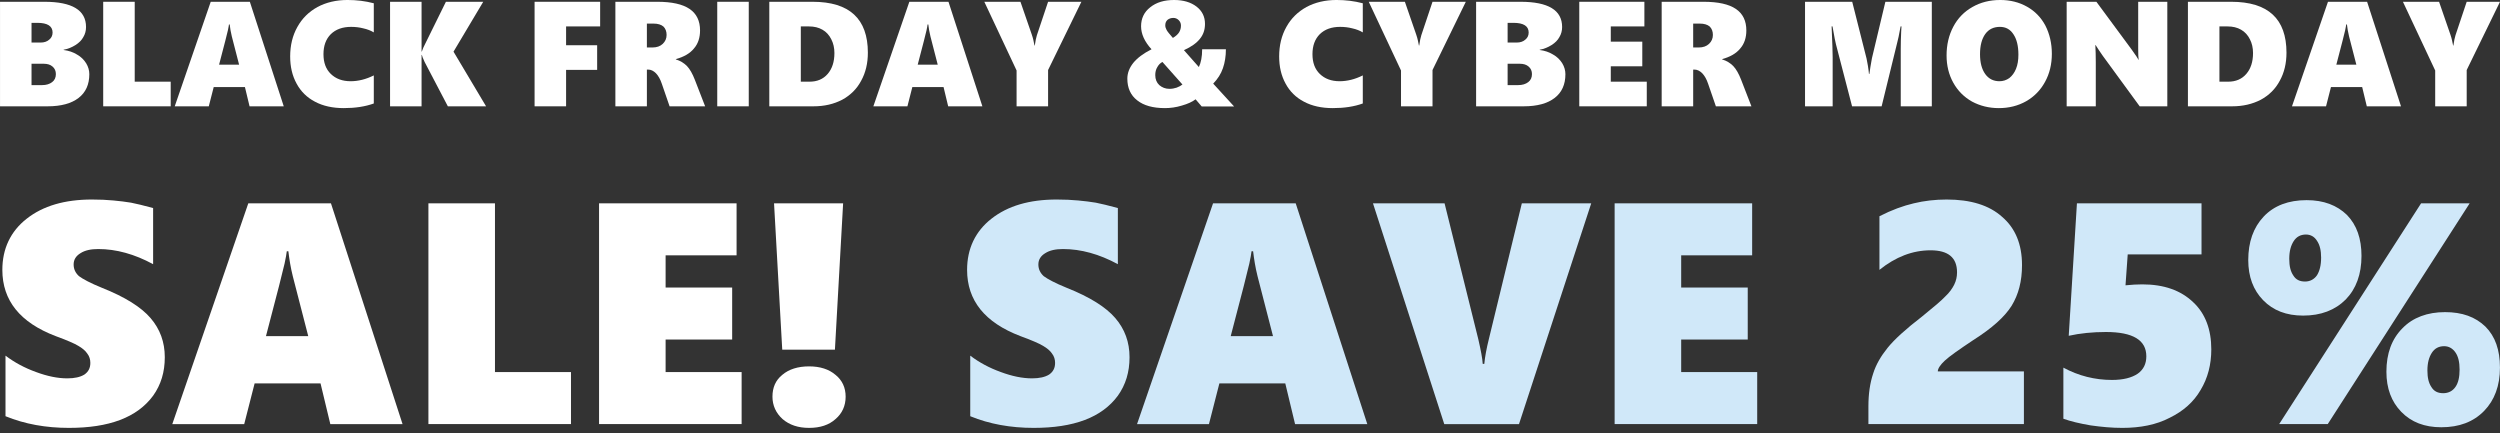 <svg viewBox="0 0 300 52" xmlns="http://www.w3.org/2000/svg" fill-rule="evenodd" clip-rule="evenodd" stroke-linejoin="round" stroke-miterlimit="2"><rect x="0" y="0" width="300" height="52" fill="#333333" stroke="none"/><path d="M0.555,-0.212c0,0.047 -0.012,0.087 -0.037,0.122c-0.025,0.034 -0.06,0.06 -0.105,0.077c-0.045,0.017 -0.099,0.025 -0.162,0.025c-0.073,0 -0.14,-0.012 -0.201,-0.037l0,-0.192c0.029,0.022 0.061,0.039 0.097,0.052c0.035,0.013 0.068,0.02 0.099,0.02c0.023,0 0.041,-0.004 0.054,-0.012c0.013,-0.009 0.019,-0.021 0.019,-0.037c0,-0.011 -0.003,-0.021 -0.01,-0.03c-0.006,-0.009 -0.016,-0.017 -0.028,-0.024c-0.013,-0.008 -0.037,-0.018 -0.072,-0.031c-0.113,-0.043 -0.169,-0.113 -0.169,-0.21c0,-0.067 0.026,-0.122 0.077,-0.162c0.052,-0.041 0.121,-0.061 0.207,-0.061c0.025,0 0.047,0.001 0.068,0.003c0.02,0.002 0.039,0.004 0.056,0.007c0.016,0.003 0.04,0.009 0.07,0.017l0,0.178c-0.059,-0.032 -0.117,-0.048 -0.174,-0.048c-0.023,0 -0.042,0.004 -0.056,0.013c-0.015,0.009 -0.022,0.021 -0.022,0.036c0,0.015 0.006,0.027 0.017,0.037c0.012,0.009 0.036,0.022 0.073,0.037c0.073,0.029 0.124,0.061 0.154,0.096c0.03,0.035 0.045,0.076 0.045,0.124Z" fill="#d0e8f9" fill-rule="nonzero" transform="matrix(37.85 0 0 37.85 114.537 50.892)"/><path d="M0.508,0l-0.031,-0.129l-0.209,0l-0.033,0.129l-0.228,0l0.241,-0.7l0.262,0l0.227,0.7l-0.229,0Zm-0.133,-0.548l-0.005,0c-0.001,0.008 -0.003,0.021 -0.007,0.039c-0.004,0.018 -0.023,0.094 -0.059,0.23l0.134,0l-0.049,-0.19c-0.007,-0.028 -0.011,-0.054 -0.014,-0.079Z" fill="#d0e8f9" fill-rule="nonzero" transform="matrix(37.85 0 0 37.85 136.18 50.892)"/><path d="M0.468,0l-0.237,0l-0.226,-0.7l0.227,0l0.107,0.431c0.008,0.035 0.013,0.061 0.014,0.078l0.005,0c0.002,-0.022 0.007,-0.049 0.015,-0.081l0.104,-0.428l0.22,0l-0.229,0.7Z" fill="#d0e8f9" fill-rule="nonzero" transform="matrix(37.85 0 0 37.85 164.567 50.892)"/><path d="M0.069,0l0,-0.7l0.436,0l0,0.165l-0.225,0l0,0.102l0.211,0l0,0.165l-0.211,0l0,0.103l0.241,0l0,0.165l-0.452,0Z" fill="#d0e8f9" fill-rule="nonzero" transform="matrix(37.85 0 0 37.85 191.144 50.892)"/><path d="M0.044,0l0,-0.056c0,-0.04 0.005,-0.074 0.015,-0.104c0.009,-0.029 0.025,-0.056 0.046,-0.082c0.021,-0.026 0.057,-0.059 0.109,-0.099c0.037,-0.03 0.062,-0.051 0.074,-0.064c0.013,-0.012 0.022,-0.025 0.028,-0.037c0.006,-0.012 0.009,-0.025 0.009,-0.039c0,-0.047 -0.028,-0.07 -0.084,-0.07c-0.057,0 -0.111,0.021 -0.162,0.062l0,-0.17c0.039,-0.02 0.075,-0.033 0.109,-0.041c0.033,-0.008 0.068,-0.012 0.104,-0.012c0.076,0 0.135,0.018 0.176,0.055c0.042,0.036 0.063,0.087 0.063,0.153c0,0.051 -0.011,0.093 -0.033,0.129c-0.022,0.035 -0.062,0.071 -0.122,0.109c-0.045,0.03 -0.075,0.051 -0.09,0.065c-0.014,0.013 -0.022,0.025 -0.022,0.034l0.273,0l0,0.167l-0.493,0Z" fill="#d0e8f9" fill-rule="nonzero" transform="matrix(37.85 0 0 37.85 222.544 50.892)"/><path d="M0.532,-0.237c0,0.048 -0.011,0.091 -0.034,0.129c-0.022,0.038 -0.055,0.067 -0.098,0.088c-0.042,0.022 -0.093,0.032 -0.15,0.032c-0.033,0 -0.066,-0.003 -0.101,-0.008c-0.035,-0.006 -0.064,-0.013 -0.086,-0.021l0,-0.162c0.048,0.026 0.1,0.039 0.154,0.039c0.036,0 0.063,-0.007 0.082,-0.02c0.018,-0.013 0.027,-0.031 0.027,-0.055c0,-0.051 -0.042,-0.077 -0.128,-0.077c-0.042,0 -0.082,0.004 -0.118,0.012l0.026,-0.42l0.395,0l0,0.162l-0.234,0l-0.007,0.098c0.019,-0.002 0.037,-0.003 0.053,-0.003c0.069,0 0.122,0.019 0.161,0.056c0.039,0.036 0.058,0.087 0.058,0.15Z" fill="#d0e8f9" fill-rule="nonzero" transform="matrix(37.85 0 0 37.85 245.22 50.892)"/><path d="M0.848,-0.179c0,0.057 -0.017,0.103 -0.05,0.137c-0.034,0.035 -0.079,0.052 -0.136,0.052c-0.053,0 -0.095,-0.016 -0.127,-0.049c-0.031,-0.032 -0.047,-0.074 -0.047,-0.127c0,-0.058 0.017,-0.104 0.051,-0.138c0.033,-0.034 0.079,-0.051 0.135,-0.051c0.054,0 0.096,0.015 0.128,0.046c0.031,0.031 0.046,0.074 0.046,0.13Zm-0.128,0.006c0,-0.023 -0.004,-0.041 -0.013,-0.054c-0.009,-0.013 -0.021,-0.02 -0.036,-0.02c-0.017,0 -0.03,0.007 -0.039,0.021c-0.009,0.014 -0.014,0.032 -0.014,0.056c0,0.023 0.004,0.04 0.013,0.053c0.008,0.013 0.02,0.019 0.037,0.019c0.017,0 0.03,-0.007 0.039,-0.02c0.009,-0.013 0.013,-0.031 0.013,-0.055Zm-0.418,0.173l-0.154,0l0.45,-0.7l0.154,0l-0.45,0.7Zm0.107,-0.533c0,0.058 -0.017,0.104 -0.05,0.138c-0.034,0.034 -0.079,0.051 -0.135,0.051c-0.053,0 -0.095,-0.016 -0.127,-0.049c-0.031,-0.032 -0.047,-0.074 -0.047,-0.127c0,-0.057 0.016,-0.103 0.049,-0.138c0.033,-0.035 0.079,-0.052 0.136,-0.052c0.054,0 0.096,0.016 0.128,0.047c0.031,0.032 0.046,0.075 0.046,0.13Zm-0.128,0.005c0,-0.022 -0.004,-0.04 -0.013,-0.053c-0.008,-0.013 -0.02,-0.02 -0.035,-0.02c-0.017,0 -0.03,0.007 -0.039,0.021c-0.009,0.014 -0.014,0.032 -0.014,0.056c0,0.023 0.004,0.04 0.013,0.053c0.008,0.013 0.02,0.019 0.037,0.019c0.016,0 0.029,-0.007 0.038,-0.02c0.008,-0.013 0.013,-0.031 0.013,-0.056Z" fill="#d0e8f9" fill-rule="nonzero" transform="matrix(37.85 0 0 37.85 267.898 50.892)"/><g><path d="M0.555,-0.212c0,0.047 -0.012,0.087 -0.037,0.122c-0.025,0.034 -0.06,0.06 -0.105,0.077c-0.045,0.017 -0.099,0.025 -0.162,0.025c-0.073,0 -0.14,-0.012 -0.201,-0.037l0,-0.192c0.029,0.022 0.061,0.039 0.097,0.052c0.035,0.013 0.068,0.02 0.099,0.02c0.023,0 0.041,-0.004 0.054,-0.012c0.013,-0.009 0.019,-0.021 0.019,-0.037c0,-0.011 -0.003,-0.021 -0.01,-0.03c-0.006,-0.009 -0.016,-0.017 -0.028,-0.024c-0.013,-0.008 -0.037,-0.018 -0.072,-0.031c-0.113,-0.043 -0.169,-0.113 -0.169,-0.21c0,-0.067 0.026,-0.122 0.077,-0.162c0.052,-0.041 0.121,-0.061 0.207,-0.061c0.025,0 0.047,0.001 0.068,0.003c0.02,0.002 0.039,0.004 0.056,0.007c0.016,0.003 0.04,0.009 0.07,0.017l0,0.178c-0.059,-0.032 -0.117,-0.048 -0.174,-0.048c-0.023,0 -0.042,0.004 -0.056,0.013c-0.015,0.009 -0.022,0.021 -0.022,0.036c0,0.015 0.006,0.027 0.017,0.037c0.012,0.009 0.036,0.022 0.073,0.037c0.073,0.029 0.124,0.061 0.154,0.096c0.03,0.035 0.045,0.076 0.045,0.124Z" fill="#fff" fill-rule="nonzero" transform="matrix(37.85 0 0 37.85 -1.232 50.892)"/><path d="M0.508,0l-0.031,-0.129l-0.209,0l-0.033,0.129l-0.228,0l0.241,-0.7l0.262,0l0.227,0.7l-0.229,0Zm-0.133,-0.548l-0.005,0c-0.001,0.008 -0.003,0.021 -0.007,0.039c-0.004,0.018 -0.023,0.094 -0.059,0.23l0.134,0l-0.049,-0.19c-0.007,-0.028 -0.011,-0.054 -0.014,-0.079Z" fill="#fff" fill-rule="nonzero" transform="matrix(37.85 0 0 37.85 20.41 50.892)"/><path d="M0.069,0l0,-0.7l0.211,0l0,0.535l0.241,0l0,0.165l-0.452,0Z" fill="#fff" fill-rule="nonzero" transform="matrix(37.85 0 0 37.85 48.798 50.892)"/><path d="M0.069,0l0,-0.7l0.436,0l0,0.165l-0.225,0l0,0.102l0.211,0l0,0.165l-0.211,0l0,0.103l0.241,0l0,0.165l-0.452,0Z" fill="#fff" fill-rule="nonzero" transform="matrix(37.85 0 0 37.85 69.275 50.892)"/><path d="M0.265,-0.236l-0.167,0l-0.026,-0.464l0.219,0l-0.026,0.464Zm0.034,0.149c0,0.029 -0.011,0.053 -0.032,0.071c-0.021,0.019 -0.049,0.028 -0.084,0.028c-0.034,0 -0.062,-0.009 -0.084,-0.028c-0.021,-0.019 -0.032,-0.043 -0.032,-0.071c0,-0.029 0.01,-0.052 0.031,-0.069c0.021,-0.018 0.05,-0.027 0.085,-0.027c0.035,0 0.063,0.009 0.084,0.027c0.021,0.017 0.032,0.04 0.032,0.069Z" fill="#fff" fill-rule="nonzero" transform="matrix(37.85 0 0 37.85 90.16 50.892)"/></g><g><path d="M0.667,-0.215c0,0.069 -0.024,0.122 -0.072,0.159c-0.048,0.037 -0.117,0.056 -0.207,0.056l-0.319,0l0,-0.7l0.297,0c0.186,0 0.279,0.056 0.279,0.169c0,0.025 -0.006,0.047 -0.018,0.067c-0.011,0.021 -0.029,0.039 -0.053,0.054c-0.024,0.015 -0.05,0.026 -0.079,0.031l0,0.002c0.033,0.004 0.063,0.014 0.089,0.03c0.027,0.015 0.047,0.035 0.062,0.059c0.014,0.023 0.021,0.048 0.021,0.073Zm-0.246,-0.279c0,-0.043 -0.034,-0.065 -0.102,-0.065l-0.039,0l0,0.132l0.061,0c0.023,0 0.042,-0.006 0.057,-0.019c0.015,-0.012 0.023,-0.028 0.023,-0.048Zm0.022,0.278c0,-0.02 -0.007,-0.037 -0.022,-0.05c-0.015,-0.013 -0.034,-0.019 -0.058,-0.019l-0.083,0l0,0.143l0.07,0c0.029,0 0.051,-0.007 0.068,-0.02c0.017,-0.013 0.025,-0.031 0.025,-0.054Z" fill="#fff" fill-rule="nonzero" transform="matrix(17.92 0 0 17.92 -1.234 12.758)"/><path d="M0.069,0l0,-0.7l0.211,0l0,0.535l0.241,0l0,0.165l-0.452,0Z" fill="#fff" fill-rule="nonzero" transform="matrix(17.92 0 0 17.92 11.148 12.758)"/><path d="M0.508,0l-0.031,-0.129l-0.209,0l-0.033,0.129l-0.228,0l0.241,-0.7l0.262,0l0.227,0.7l-0.229,0Zm-0.133,-0.548l-0.005,0c-0.001,0.008 -0.003,0.021 -0.007,0.039c-0.004,0.018 -0.023,0.094 -0.059,0.23l0.134,0l-0.049,-0.19c-0.007,-0.028 -0.011,-0.054 -0.014,-0.079Z" fill="#fff" fill-rule="nonzero" transform="matrix(17.92 0 0 17.92 20.843 12.758)"/><path d="M0.59,-0.019c-0.058,0.021 -0.125,0.031 -0.201,0.031c-0.074,0 -0.139,-0.014 -0.193,-0.043c-0.054,-0.028 -0.095,-0.069 -0.123,-0.121c-0.029,-0.053 -0.043,-0.113 -0.043,-0.182c0,-0.074 0.016,-0.14 0.048,-0.197c0.032,-0.058 0.077,-0.102 0.135,-0.134c0.058,-0.031 0.125,-0.047 0.201,-0.047c0.061,0 0.119,0.007 0.176,0.022l0,0.195c-0.02,-0.012 -0.043,-0.021 -0.07,-0.027c-0.027,-0.007 -0.054,-0.01 -0.082,-0.01c-0.057,0 -0.102,0.016 -0.136,0.049c-0.033,0.033 -0.049,0.078 -0.049,0.134c0,0.056 0.016,0.1 0.049,0.132c0.034,0.033 0.078,0.049 0.133,0.049c0.051,0 0.103,-0.013 0.155,-0.039l0,0.188Z" fill="#fff" fill-rule="nonzero" transform="matrix(17.92 0 0 17.92 34.283 12.758)"/><path d="M0.456,0l-0.155,-0.296c-0.011,-0.023 -0.017,-0.039 -0.019,-0.048l-0.002,0l0,0.344l-0.211,0l0,-0.7l0.211,0l0,0.333l0.002,0c0.006,-0.018 0.013,-0.034 0.021,-0.049l0.14,-0.284l0.25,0l-0.199,0.334l0.218,0.366l-0.256,0Z" fill="#fff" fill-rule="nonzero" transform="matrix(17.92 0 0 17.92 45.57 12.758)"/><path d="M0.28,-0.535l0,0.126l0.208,0l0,0.165l-0.208,0l0,0.244l-0.211,0l0,-0.7l0.439,0l0,0.165l-0.228,0Z" fill="#fff" fill-rule="nonzero" transform="matrix(17.92 0 0 17.92 62.913 12.758)"/><path d="M0.432,0l-0.052,-0.151c-0.01,-0.03 -0.023,-0.053 -0.039,-0.07c-0.017,-0.017 -0.034,-0.025 -0.053,-0.025l-0.008,0l0,0.246l-0.211,0l0,-0.7l0.28,0c0.098,0 0.17,0.016 0.217,0.048c0.047,0.032 0.07,0.08 0.07,0.144c0,0.048 -0.013,0.089 -0.041,0.121c-0.027,0.033 -0.067,0.056 -0.121,0.071l0,0.002c0.03,0.009 0.054,0.024 0.074,0.044c0.02,0.021 0.037,0.051 0.053,0.092l0.069,0.178l-0.238,0Zm-0.02,-0.478c0,-0.023 -0.007,-0.042 -0.021,-0.056c-0.015,-0.013 -0.037,-0.02 -0.068,-0.02l-0.043,0l0,0.16l0.038,0c0.028,0 0.051,-0.008 0.068,-0.024c0.017,-0.016 0.026,-0.036 0.026,-0.06Z" fill="#fff" fill-rule="nonzero" transform="matrix(17.92 0 0 17.92 72.609 12.758)"/><path fill="#fff" fill-rule="nonzero" d="M0.069 -0.7H0.28V0H0.069z" transform="matrix(17.92 0 0 17.92 84.833 12.758)"/><path d="M0.729,-0.359c0,0.071 -0.015,0.134 -0.045,0.188c-0.029,0.055 -0.072,0.097 -0.127,0.127c-0.056,0.029 -0.119,0.044 -0.192,0.044l-0.296,0l0,-0.7l0.29,0c0.247,0 0.37,0.114 0.37,0.341Zm-0.224,0.002c0,-0.034 -0.007,-0.065 -0.021,-0.092c-0.014,-0.028 -0.033,-0.049 -0.059,-0.064c-0.026,-0.015 -0.056,-0.022 -0.091,-0.022l-0.054,0l0,0.37l0.059,0c0.05,0 0.091,-0.017 0.121,-0.052c0.03,-0.035 0.045,-0.081 0.045,-0.14Z" fill="#fff" fill-rule="nonzero" transform="matrix(17.92 0 0 17.92 91.08 12.758)"/><path d="M0.508,0l-0.031,-0.129l-0.209,0l-0.033,0.129l-0.228,0l0.241,-0.7l0.262,0l0.227,0.7l-0.229,0Zm-0.133,-0.548l-0.005,0c-0.001,0.008 -0.003,0.021 -0.007,0.039c-0.004,0.018 -0.023,0.094 -0.059,0.23l0.134,0l-0.049,-0.19c-0.007,-0.028 -0.011,-0.054 -0.014,-0.079Z" fill="#fff" fill-rule="nonzero" transform="matrix(17.92 0 0 17.92 104.678 12.758)"/><path d="M0.427,-0.243l0,0.243l-0.211,0l0,-0.24l-0.216,-0.46l0.242,0l0.076,0.22c0.005,0.015 0.009,0.028 0.011,0.039c0.002,0.011 0.004,0.022 0.007,0.034l0.002,0c0.004,-0.03 0.009,-0.053 0.014,-0.069l0.075,-0.224l0.223,0l-0.223,0.457Z" fill="#fff" fill-rule="nonzero" transform="matrix(17.92 0 0 17.92 118.119 12.758)"/><path d="M0.528,0.001l-0.041,-0.048c-0.022,0.017 -0.053,0.031 -0.092,0.042c-0.039,0.012 -0.077,0.017 -0.113,0.017c-0.08,0 -0.142,-0.017 -0.186,-0.052c-0.044,-0.034 -0.066,-0.083 -0.066,-0.145c0,-0.037 0.013,-0.072 0.04,-0.106c0.027,-0.033 0.067,-0.063 0.122,-0.091c-0.047,-0.051 -0.07,-0.103 -0.07,-0.154c0,-0.052 0.02,-0.095 0.061,-0.127c0.041,-0.033 0.094,-0.049 0.16,-0.049c0.062,0 0.112,0.015 0.15,0.044c0.038,0.029 0.057,0.068 0.057,0.116c0,0.039 -0.011,0.072 -0.034,0.1c-0.022,0.028 -0.058,0.054 -0.107,0.076l0.1,0.113c0.014,-0.029 0.022,-0.069 0.022,-0.119l0.159,0c0,0.047 -0.007,0.09 -0.02,0.127c-0.013,0.038 -0.035,0.072 -0.065,0.103l0.14,0.153l-0.217,0Zm-0.139,-0.542c0,-0.014 -0.005,-0.026 -0.015,-0.036c-0.01,-0.01 -0.022,-0.015 -0.036,-0.015c-0.016,0 -0.029,0.005 -0.039,0.013c-0.01,0.009 -0.015,0.021 -0.015,0.037c0,0.01 0.003,0.02 0.009,0.031c0.006,0.011 0.02,0.028 0.042,0.053c0.02,-0.012 0.034,-0.025 0.042,-0.038c0.008,-0.014 0.012,-0.028 0.012,-0.045Zm-0.124,0.244c-0.014,0.007 -0.025,0.018 -0.034,0.034c-0.01,0.016 -0.014,0.034 -0.014,0.054c0,0.028 0.009,0.05 0.027,0.067c0.019,0.016 0.041,0.025 0.068,0.025c0.017,0 0.033,-0.003 0.048,-0.008c0.016,-0.006 0.029,-0.013 0.039,-0.021l-0.134,-0.151Z" fill="#fff" fill-rule="nonzero" transform="matrix(17.92 0 0 17.92 134.743 12.758)"/><path d="M0.59,-0.019c-0.058,0.021 -0.125,0.031 -0.201,0.031c-0.074,0 -0.139,-0.014 -0.193,-0.043c-0.054,-0.028 -0.095,-0.069 -0.123,-0.121c-0.029,-0.053 -0.043,-0.113 -0.043,-0.182c0,-0.074 0.016,-0.14 0.048,-0.197c0.032,-0.058 0.077,-0.102 0.135,-0.134c0.058,-0.031 0.125,-0.047 0.201,-0.047c0.061,0 0.119,0.007 0.176,0.022l0,0.195c-0.02,-0.012 -0.043,-0.021 -0.07,-0.027c-0.027,-0.007 -0.054,-0.01 -0.082,-0.01c-0.057,0 -0.102,0.016 -0.136,0.049c-0.033,0.033 -0.049,0.078 -0.049,0.134c0,0.056 0.016,0.1 0.049,0.132c0.034,0.033 0.078,0.049 0.133,0.049c0.051,0 0.103,-0.013 0.155,-0.039l0,0.188Z" fill="#fff" fill-rule="nonzero" transform="matrix(17.92 0 0 17.92 152.962 12.758)"/><path d="M0.427,-0.243l0,0.243l-0.211,0l0,-0.24l-0.216,-0.46l0.242,0l0.076,0.22c0.005,0.015 0.009,0.028 0.011,0.039c0.002,0.011 0.004,0.022 0.007,0.034l0.002,0c0.004,-0.03 0.009,-0.053 0.014,-0.069l0.075,-0.224l0.223,0l-0.223,0.457Z" fill="#fff" fill-rule="nonzero" transform="matrix(17.92 0 0 17.92 164.25 12.758)"/><path d="M0.667,-0.215c0,0.069 -0.024,0.122 -0.072,0.159c-0.048,0.037 -0.117,0.056 -0.207,0.056l-0.319,0l0,-0.7l0.297,0c0.186,0 0.279,0.056 0.279,0.169c0,0.025 -0.006,0.047 -0.018,0.067c-0.011,0.021 -0.029,0.039 -0.053,0.054c-0.024,0.015 -0.05,0.026 -0.079,0.031l0,0.002c0.033,0.004 0.063,0.014 0.089,0.03c0.027,0.015 0.047,0.035 0.062,0.059c0.014,0.023 0.021,0.048 0.021,0.073Zm-0.246,-0.279c0,-0.043 -0.034,-0.065 -0.102,-0.065l-0.039,0l0,0.132l0.061,0c0.023,0 0.042,-0.006 0.057,-0.019c0.015,-0.012 0.023,-0.028 0.023,-0.048Zm0.022,0.278c0,-0.02 -0.007,-0.037 -0.022,-0.05c-0.015,-0.013 -0.034,-0.019 -0.058,-0.019l-0.083,0l0,0.143l0.07,0c0.029,0 0.051,-0.007 0.068,-0.02c0.017,-0.013 0.025,-0.031 0.025,-0.054Z" fill="#fff" fill-rule="nonzero" transform="matrix(17.92 0 0 17.92 175.896 12.758)"/><path d="M0.069,0l0,-0.7l0.436,0l0,0.165l-0.225,0l0,0.102l0.211,0l0,0.165l-0.211,0l0,0.103l0.241,0l0,0.165l-0.452,0Z" fill="#fff" fill-rule="nonzero" transform="matrix(17.92 0 0 17.92 188.277 12.758)"/><path d="M0.432,0l-0.052,-0.151c-0.01,-0.03 -0.023,-0.053 -0.039,-0.07c-0.017,-0.017 -0.034,-0.025 -0.053,-0.025l-0.008,0l0,0.246l-0.211,0l0,-0.7l0.28,0c0.098,0 0.17,0.016 0.217,0.048c0.047,0.032 0.07,0.08 0.07,0.144c0,0.048 -0.013,0.089 -0.041,0.121c-0.027,0.033 -0.067,0.056 -0.121,0.071l0,0.002c0.03,0.009 0.054,0.024 0.074,0.044c0.02,0.021 0.037,0.051 0.053,0.092l0.069,0.178l-0.238,0Zm-0.02,-0.478c0,-0.023 -0.007,-0.042 -0.021,-0.056c-0.015,-0.013 -0.037,-0.02 -0.068,-0.02l-0.043,0l0,0.16l0.038,0c0.028,0 0.051,-0.008 0.068,-0.024c0.017,-0.016 0.026,-0.036 0.026,-0.06Z" fill="#fff" fill-rule="nonzero" transform="matrix(17.92 0 0 17.92 198.164 12.758)"/><path d="M0.71,0l0,-0.384c0,-0.036 0.001,-0.076 0.003,-0.119l0.002,-0.032l-0.006,0c-0.01,0.055 -0.018,0.093 -0.024,0.114l-0.103,0.421l-0.198,0l-0.108,-0.416c-0.003,-0.01 -0.011,-0.05 -0.023,-0.119l-0.006,0c0.005,0.109 0.007,0.178 0.007,0.205l0,0.33l-0.185,0l0,-0.7l0.316,0l0.096,0.38c0.002,0.008 0.005,0.024 0.009,0.048c0.004,0.024 0.006,0.042 0.007,0.055l0.003,0c0.004,-0.029 0.009,-0.064 0.017,-0.105l0.09,-0.378l0.311,0l0,0.7l-0.208,0Z" fill="#fff" fill-rule="nonzero" transform="matrix(17.92 0 0 17.92 215.367 12.758)"/><path d="M0.735,-0.352c0,0.07 -0.015,0.133 -0.046,0.189c-0.03,0.055 -0.072,0.098 -0.126,0.129c-0.055,0.031 -0.116,0.046 -0.183,0.046c-0.066,0 -0.126,-0.015 -0.18,-0.044c-0.053,-0.03 -0.095,-0.072 -0.125,-0.126c-0.03,-0.054 -0.045,-0.115 -0.045,-0.183c0,-0.071 0.015,-0.135 0.045,-0.192c0.03,-0.057 0.073,-0.101 0.128,-0.132c0.054,-0.031 0.116,-0.047 0.186,-0.047c0.067,0 0.127,0.015 0.18,0.045c0.053,0.03 0.094,0.072 0.123,0.127c0.028,0.055 0.043,0.118 0.043,0.188Zm-0.224,0.006c0,-0.058 -0.011,-0.103 -0.033,-0.136c-0.022,-0.034 -0.052,-0.05 -0.091,-0.05c-0.042,0 -0.075,0.016 -0.098,0.048c-0.023,0.032 -0.035,0.077 -0.035,0.135c0,0.057 0.012,0.101 0.035,0.133c0.023,0.032 0.055,0.048 0.095,0.048c0.024,0 0.046,-0.007 0.066,-0.021c0.019,-0.015 0.034,-0.035 0.045,-0.062c0.011,-0.027 0.016,-0.058 0.016,-0.095Z" fill="#fff" fill-rule="nonzero" transform="matrix(17.92 0 0 17.92 233.051 12.758)"/><path d="M0.558,0l-0.247,-0.338c-0.019,-0.027 -0.035,-0.051 -0.048,-0.072l-0.002,0c0.002,0.034 0.003,0.073 0.003,0.116l0,0.294l-0.195,0l0,-0.7l0.199,0l0.237,0.321l0.023,0.033c0.005,0.006 0.009,0.013 0.012,0.018c0.004,0.006 0.007,0.011 0.009,0.016l0.002,0c-0.002,-0.014 -0.003,-0.039 -0.003,-0.074l0,-0.314l0.195,0l0,0.7l-0.185,0Z" fill="#fff" fill-rule="nonzero" transform="matrix(17.92 0 0 17.92 246.763 12.758)"/><path d="M0.729,-0.359c0,0.071 -0.015,0.134 -0.045,0.188c-0.029,0.055 -0.072,0.097 -0.127,0.127c-0.056,0.029 -0.119,0.044 -0.192,0.044l-0.296,0l0,-0.7l0.29,0c0.247,0 0.37,0.114 0.37,0.341Zm-0.224,0.002c0,-0.034 -0.007,-0.065 -0.021,-0.092c-0.014,-0.028 -0.033,-0.049 -0.059,-0.064c-0.026,-0.015 -0.056,-0.022 -0.091,-0.022l-0.054,0l0,0.37l0.059,0c0.05,0 0.091,-0.017 0.121,-0.052c0.03,-0.035 0.045,-0.081 0.045,-0.14Z" fill="#fff" fill-rule="nonzero" transform="matrix(17.92 0 0 17.92 261.314 12.758)"/><path d="M0.508,0l-0.031,-0.129l-0.209,0l-0.033,0.129l-0.228,0l0.241,-0.7l0.262,0l0.227,0.7l-0.229,0Zm-0.133,-0.548l-0.005,0c-0.001,0.008 -0.003,0.021 -0.007,0.039c-0.004,0.018 -0.023,0.094 -0.059,0.23l0.134,0l-0.049,-0.19c-0.007,-0.028 -0.011,-0.054 -0.014,-0.079Z" fill="#fff" fill-rule="nonzero" transform="matrix(17.92 0 0 17.92 274.913 12.758)"/><path d="M0.427,-0.243l0,0.243l-0.211,0l0,-0.24l-0.216,-0.46l0.242,0l0.076,0.22c0.005,0.015 0.009,0.028 0.011,0.039c0.002,0.011 0.004,0.022 0.007,0.034l0.002,0c0.004,-0.03 0.009,-0.053 0.014,-0.069l0.075,-0.224l0.223,0l-0.223,0.457Z" fill="#fff" fill-rule="nonzero" transform="matrix(17.92 0 0 17.92 288.352 12.758)"/></g></svg>